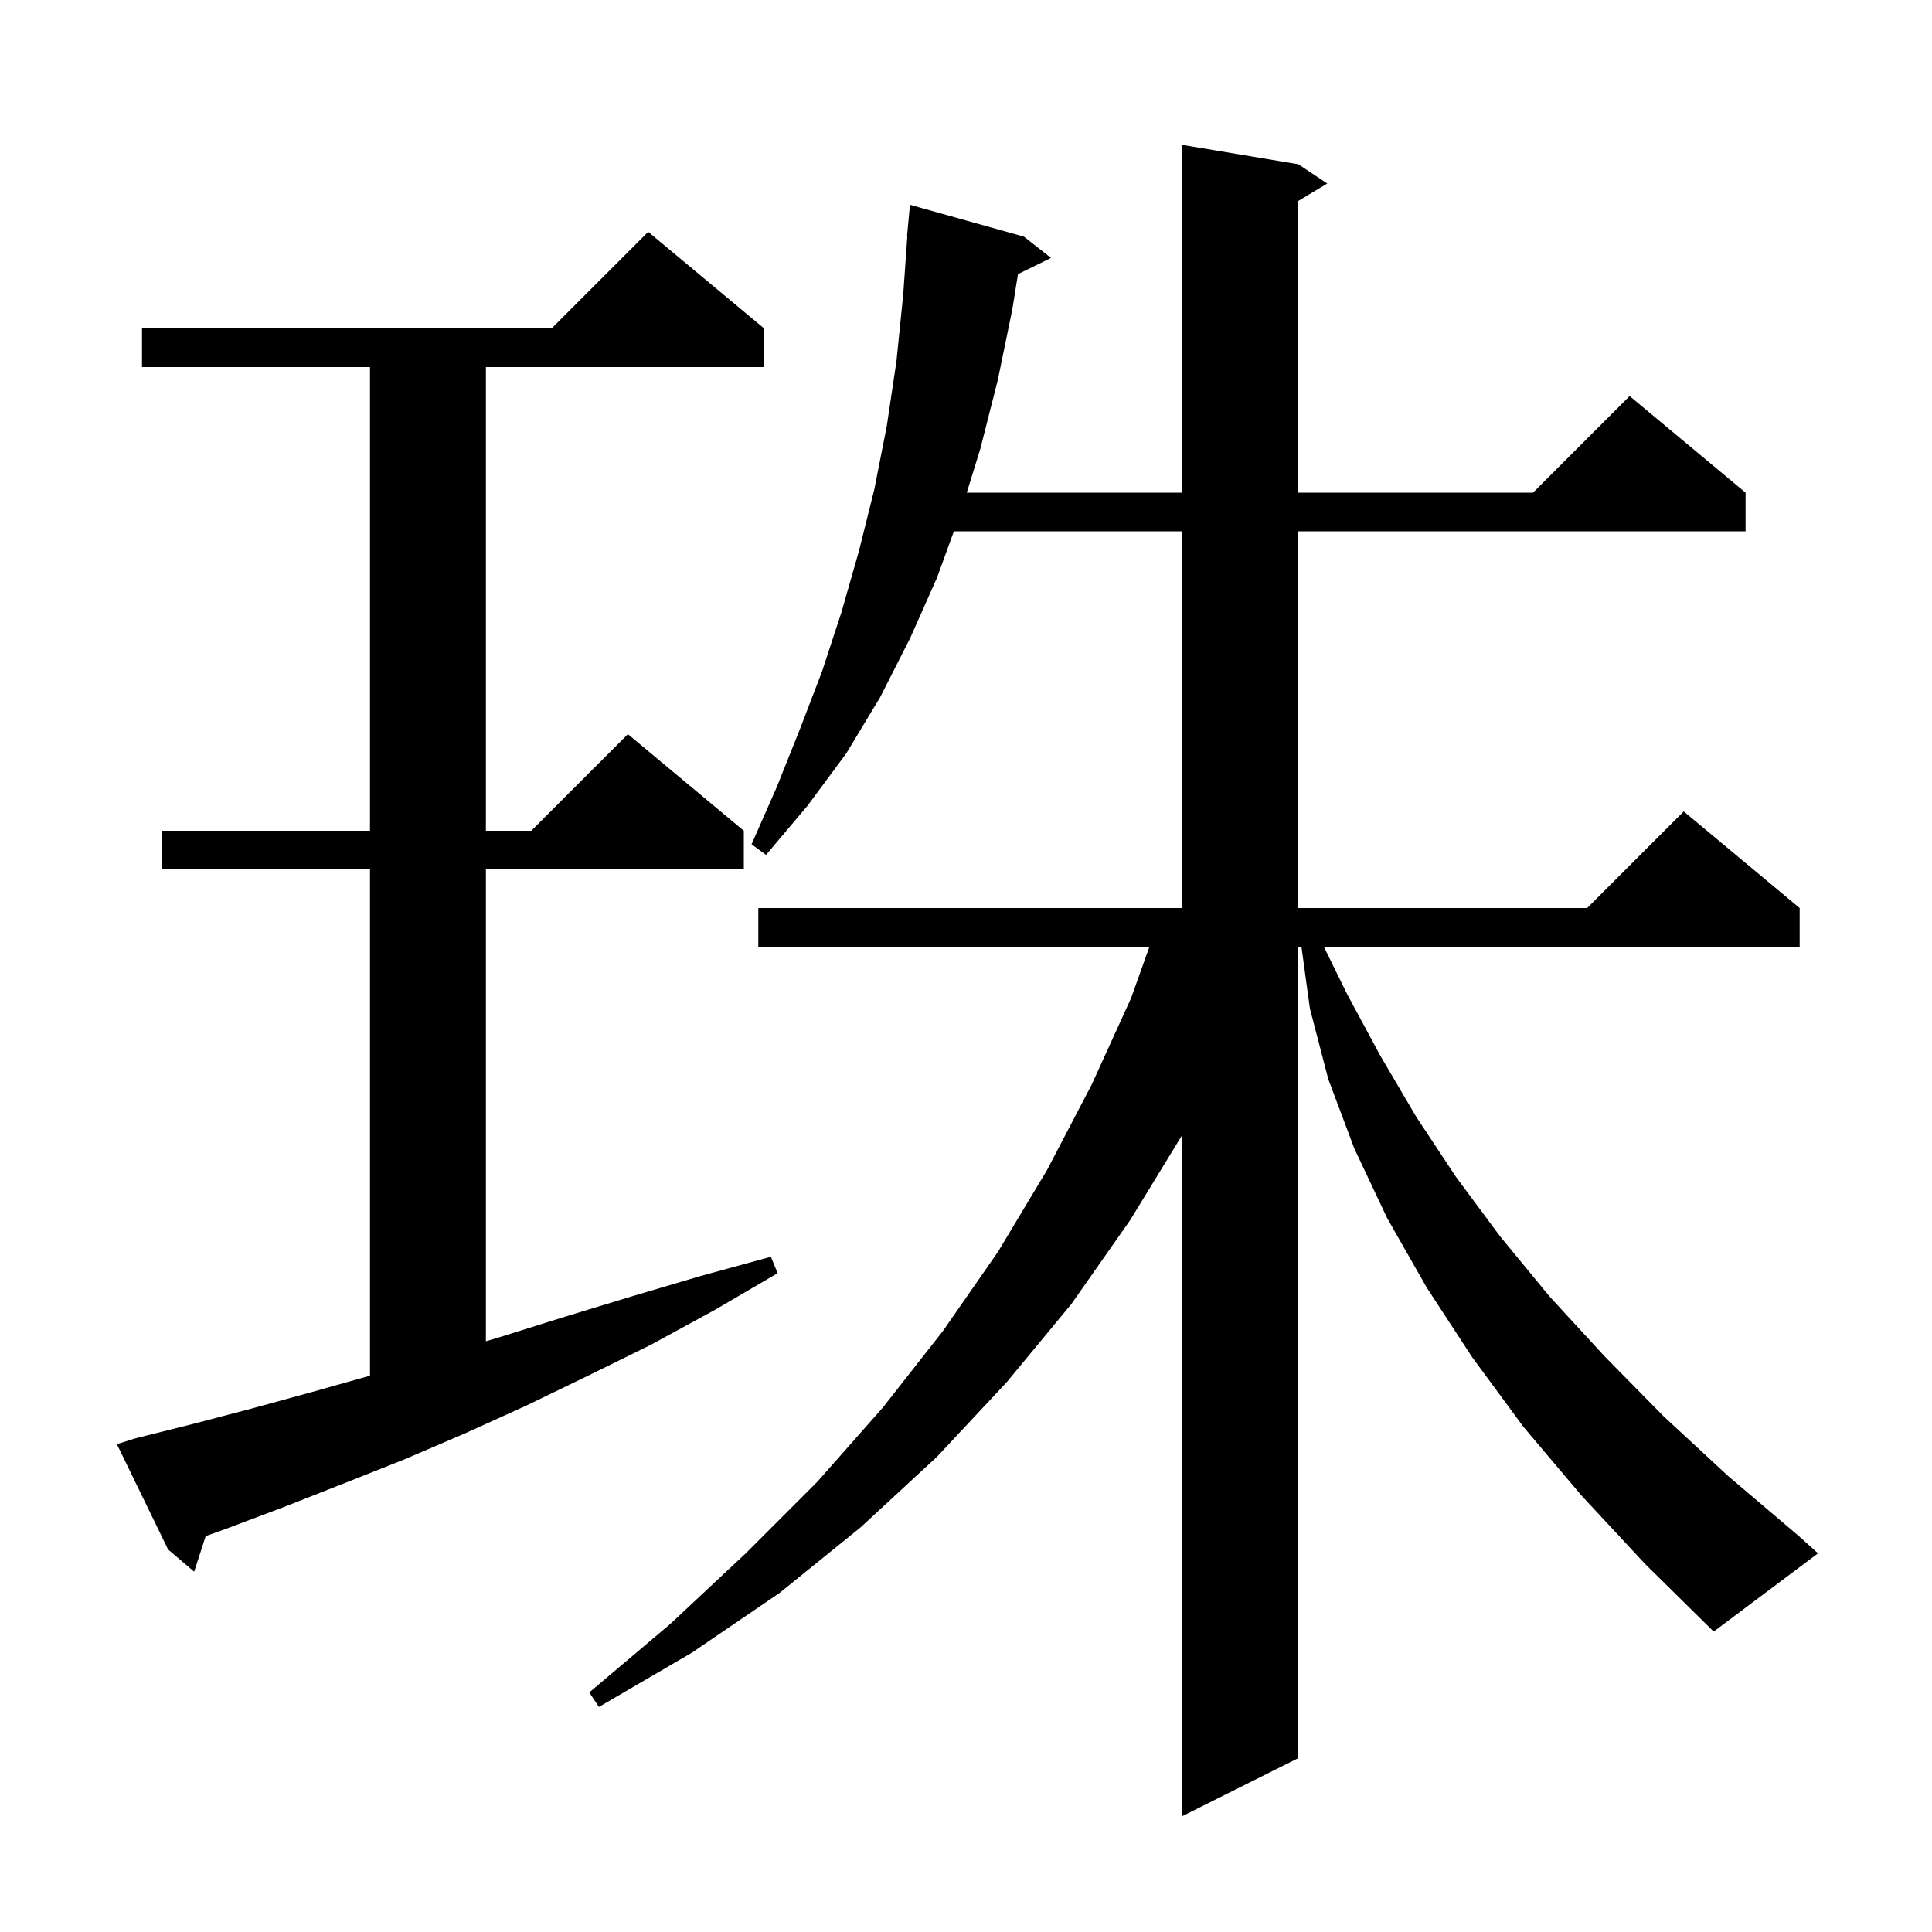 <svg xmlns="http://www.w3.org/2000/svg" xmlns:xlink="http://www.w3.org/1999/xlink" version="1.1" baseProfile="full" viewBox="0 0 200 200" width="200" height="200">
<g fill="black">
<path d="M 163.7 154.8 L 157.7 147.7 L 152.4 140.5 L 147.7 133.3 L 143.6 126.1 L 140.2 118.9 L 137.5 111.7 L 135.6 104.4 L 134.723 98.0 L 134.4 98.0 L 134.4 182.0 L 122.4 188.0 L 122.4 117.464 L 117.0 126.3 L 110.9 135.0 L 104.2 143.1 L 97.0 150.8 L 89.1 158.1 L 80.7 164.9 L 71.6 171.1 L 62.0 176.7 L 61.0 175.2 L 69.4 168.1 L 77.2 160.8 L 84.6 153.4 L 91.4 145.7 L 97.6 137.8 L 103.3 129.6 L 108.4 121.1 L 113.0 112.3 L 117.1 103.3 L 118.988 98.0 L 78.5 98.0 L 78.5 94.0 L 122.4 94.0 L 122.4 55.0 L 98.745 55.0 L 97.0 59.8 L 94.2 66.1 L 91.1 72.2 L 87.6 78.0 L 83.6 83.4 L 79.3 88.5 L 77.8 87.4 L 80.4 81.5 L 82.8 75.5 L 85.1 69.5 L 87.1 63.4 L 88.9 57.1 L 90.5 50.7 L 91.8 44.1 L 92.8 37.4 L 93.5 30.5 L 93.93 24.4 L 93.9 24.4 L 94.2 21.2 L 106.0 24.5 L 108.8 26.7 L 105.38 28.378 L 104.8 32.0 L 103.3 39.3 L 101.5 46.4 L 100.079 51.0 L 122.4 51.0 L 122.4 15.0 L 134.4 17.0 L 137.4 19.0 L 134.4 20.8 L 134.4 51.0 L 158.7 51.0 L 168.7 41.0 L 180.7 51.0 L 180.7 55.0 L 134.4 55.0 L 134.4 94.0 L 164.3 94.0 L 174.3 84.0 L 186.3 94.0 L 186.3 98.0 L 137.04 98.0 L 139.5 103.0 L 142.9 109.3 L 146.6 115.6 L 150.7 121.8 L 155.3 128.0 L 160.4 134.2 L 166.1 140.4 L 172.2 146.6 L 178.9 152.8 L 186.2 159.0 L 188.2 160.8 L 177.4 168.9 L 170.3 161.9 Z M 14.0 148.9 L 20.0 147.4 L 26.1 145.8 L 32.3 144.1 L 38.3 142.412 L 38.3 90.0 L 16.8 90.0 L 16.8 86.0 L 38.3 86.0 L 38.3 38.0 L 14.7 38.0 L 14.7 34.0 L 57.1 34.0 L 67.1 24.0 L 79.1 34.0 L 79.1 38.0 L 50.3 38.0 L 50.3 86.0 L 55.0 86.0 L 65.0 76.0 L 77.0 86.0 L 77.0 90.0 L 50.3 90.0 L 50.3 138.848 L 51.8 138.4 L 58.5 136.3 L 65.4 134.2 L 72.5 132.1 L 79.8 130.1 L 80.5 131.8 L 74.0 135.6 L 67.4 139.2 L 60.9 142.4 L 54.5 145.5 L 48.1 148.4 L 41.8 151.1 L 35.5 153.6 L 29.4 156.0 L 23.3 158.3 L 21.292 159.015 L 20.1 162.7 L 17.4 160.4 L 12.1 149.5 Z " />
</g>
</svg>
